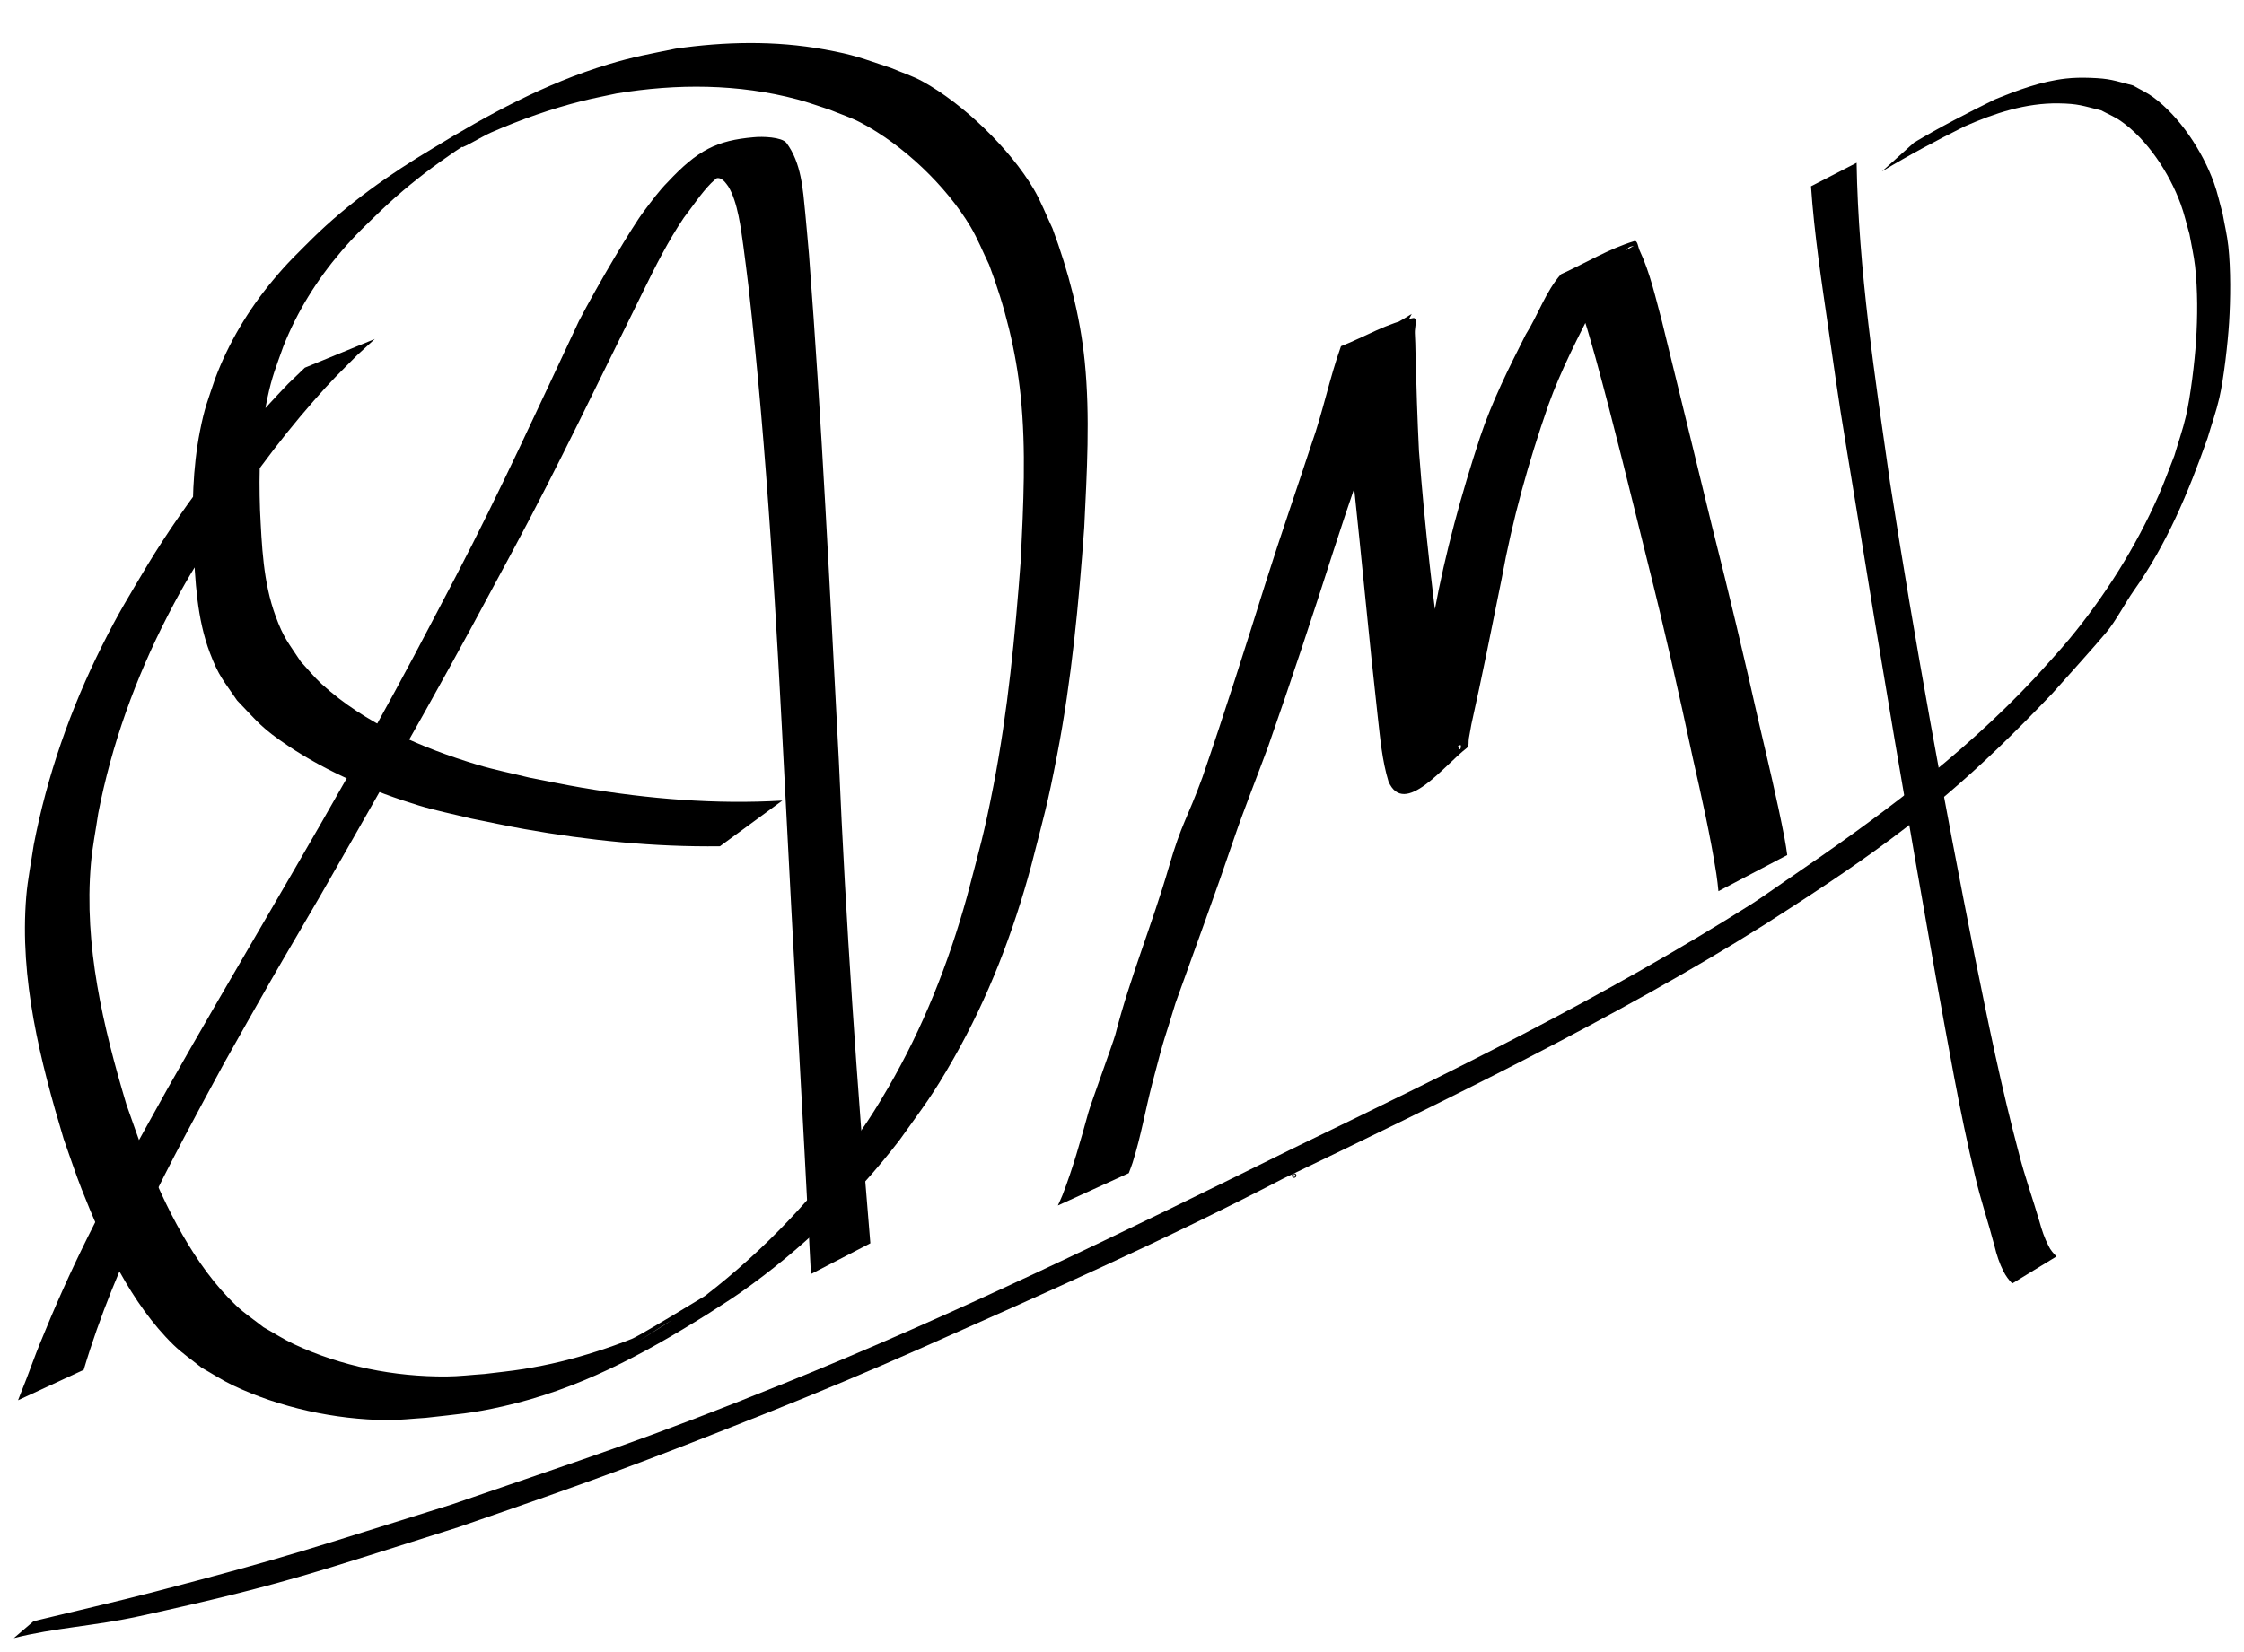 <?xml version="1.0" encoding="UTF-8" standalone="no"?>
<svg
   xmlns:dc="http://purl.org/dc/elements/1.1/"
   xmlns:cc="http://creativecommons.org/ns#"
   xmlns:rdf="http://www.w3.org/1999/02/22-rdf-syntax-ns#"
   xmlns:svg="http://www.w3.org/2000/svg"
   xmlns="http://www.w3.org/2000/svg"
   xmlns:sodipodi="http://sodipodi.sourceforge.net/DTD/sodipodi-0.dtd"
   xmlns:inkscape="http://www.inkscape.org/namespaces/inkscape"
   width="162.502mm"
   height="119.66mm"
   viewBox="0 0 162.502 119.66"
   version="1.1"
   id="svg8"
   inkscape:version="1.0 (4035a4fb49, 2020-05-01)"
   sodipodi:docname="signature.svg">
  <defs
     id="defs2">
    <inkscape:path-effect
       effect="spiro"
       id="path-effect154"
       is_visible="true"
       lpeversion="1" />
    <inkscape:path-effect
       effect="spiro"
       id="path-effect150"
       is_visible="true"
       lpeversion="1" />
  </defs>
  <sodipodi:namedview
     id="base"
     pagecolor="#ffffff"
     bordercolor="#666666"
     borderopacity="1.0"
     inkscape:pageopacity="0.0"
     inkscape:pageshadow="2"
     inkscape:zoom="20.990467"
     inkscape:cx="232.39434"
     inkscape:cy="53.699686"
     inkscape:document-units="mm"
     inkscape:current-layer="layer1"
     inkscape:document-rotation="0"
     showgrid="false"
     inkscape:snap-text-baseline="true"
     inkscape:snap-others="false"
     inkscape:window-width="2560"
     inkscape:window-height="1017"
     inkscape:window-x="1912"
     inkscape:window-y="-8"
     inkscape:window-maximized="1"
     fit-margin-top="1"
     fit-margin-left="1"
     fit-margin-right="1"
     fit-margin-bottom="1" />
  <g
     inkscape:label="Layer 1"
     inkscape:groupmode="layer"
     id="layer1"
     transform="translate(-101.836,-88.587)">
    <path
       style="fill:none;stroke-width:0.265"
       id="path82"
       d="m 182.641,175.144 c 0.863,-1.713 1.545,-3.508 2.243,-5.291 1.609,-3.697 3.159,-7.416 4.613,-11.177 1.162,-3.016 2.479,-5.971 3.508,-9.037 0.658,-1.962 0.763,-2.472 1.292,-4.451 0.986,-3.919 1.638,-7.911 2.284,-11.898 0.397,-2.634 0.583,-5.293 0.888,-7.937 0.151,-1.258 0.076,-0.654 0.223,-1.813 0,0 -3.169,1.573 -3.169,1.573 v 0 c -0.092,1.136 -0.042,0.542 -0.153,1.78 -0.234,2.614 -0.392,5.236 -0.728,7.841 -0.542,3.963 -1.217,7.909 -2.16,11.798 -0.519,1.979 -0.607,2.446 -1.261,4.408 -1.03,3.087 -2.345,6.065 -3.593,9.067 -0.76,1.946 -1.523,3.891 -2.341,5.813 -0.766,1.798 -0.861,1.958 -1.652,3.724 -0.253,0.564 -0.501,1.129 -0.752,1.694 -0.436,1.004 -0.765,1.784 -1.222,2.762 -0.363,0.776 -0.737,1.575 -1.212,2.292 -0.072,0.109 -0.159,0.208 -0.239,0.311 0,0 3.431,-1.458 3.431,-1.458 z" />
    <path
       style="fill:none;stroke-width:0.265"
       id="path84"
       d="m 186.094,176.002 c 0.298,-0.771 0.348,-0.866 0.625,-1.804 0.181,-0.611 1.301,-4.721 1.339,-4.853 1.301,-4.606 1.209,-4.172 2.785,-9.202 3.928,-11.87 8.268,-23.597 12.623,-35.316 0,0 -1.689,0.79 -1.689,0.79 v 0 c -1.91,5.811 -2.377,7.354 -4.535,13.373 -2.839,7.919 -2.911,7.836 -5.912,15.656 -0.819,2.133 -1.622,4.273 -2.433,6.409 -2.279,6.205 -1.487,3.981 -3.438,9.516 -0.535,1.517 -1.205,3.514 -1.832,5.06 -0.458,1.13 -0.412,0.994 -0.931,1.822 0,0 3.398,-1.452 3.398,-1.452 z" />
    <circle
       id="path86"
       style="fill:#000000;stroke:#000000;stroke-width:0.265"
       cx="195.553"
       cy="173.741"
       r="0.033" />
    <path
       style="fill:none;stroke-width:0.265"
       id="path96"
       d="m 184.795,171.76 c 0.662,-4.631 2.647,-9.058 4.349,-13.378 1.442,-3.64 2.471,-6.162 3.815,-9.886 0.725,-2.01 1.4,-4.037 2.102,-6.055 1.91,-5.492 3.826,-10.982 5.774,-16.462 0.551,-1.485 1.56,-4.354 2.323,-5.94 0.209,-0.434 1.182,-1.433 0.741,-1.241 -1.047,0.455 -2.113,1.122 -2.709,2.095 -0.31,0.505 0.277,1.154 0.359,1.741 0.146,1.046 0.216,2.102 0.324,3.152 0.682,8.827 1.263,17.663 2.101,26.477 0.079,0.559 0.058,1.142 0.236,1.678 0.047,0.142 0.281,0.31 0.394,0.212 1.211,-1.042 2.539,-2.053 3.346,-3.431 0.499,-0.851 0.238,-1.959 0.382,-2.935 0.616,-4.172 0.762,-4.648 1.608,-9.024 0.98,-4.024 1.491,-6.464 2.758,-10.376 0.435,-1.344 0.748,-2.759 1.459,-3.98 0.412,-0.708 1.218,-2.209 1.818,-1.652 0.617,0.572 -1.292,1.377 -1.212,2.214 0.093,0.97 1.103,1.607 1.655,2.41 0.524,1.292 1.121,2.557 1.571,3.877 1.582,4.645 2.539,9.771 3.262,14.617 0.222,1.485 0.379,2.979 0.568,4.469 0,0 2.185,-1.153 2.185,-1.153 v 0 c -1.273,-7.833 -2.482,-15.732 -5.078,-23.262 -0.48,-0.922 -0.454,-2.435 -1.44,-2.767 -2.112,-0.711 -4.766,0.366 -5.657,2.339 -0.554,1.228 -0.814,2.569 -1.184,3.864 -0.499,1.749 -2.352,8.813 -2.77,10.397 -0.719,3.094 -1.409,6.195 -2.137,9.287 -0.244,1.035 -1.32,2.192 -0.763,3.098 0.443,0.721 1.686,-0.308 2.528,-0.225 0.471,0.046 -3.5,2.669 -1.038,-0.971 -0.188,-1.063 -0.41,-2.121 -0.564,-3.19 -0.405,-2.81 -0.713,-6.272 -0.928,-9.07 -0.364,-4.725 -0.59,-9.461 -0.588,-14.201 0.003,-1.117 0.03,-2.234 0.008,-3.35 -0.013,-0.7 0.564,-1.92 -0.114,-2.098 -2.87,-0.753 -3.371,0.687 -3.895,2.29 -0.243,0.743 -0.458,1.496 -0.682,2.245 -0.339,1.134 -0.67,2.27 -1.005,3.405 -1.241,4.068 -1.772,5.904 -3.187,10.091 -2.556,7.567 -5.429,15.028 -8.624,22.348 -1.999,4.571 -4.141,9.12 -5.432,13.957 0,0 3.34,-1.62 3.34,-1.62 z" />
    <path
       style="fill:none;stroke-width:0.265"
       id="path98"
       d="m 229.995,113.578 c 0.139,1.236 0.312,2.463 0.528,3.688 0.118,0.672 0.211,1.35 0.365,2.015 0.24,1.041 0.544,2.066 0.816,3.099 2.917,10.644 6.238,21.173 8.936,31.877 0.706,2.799 1.338,5.616 2.008,8.424 1.918,8.604 3.454,17.297 4.405,26.063 0.14,1.29 0.241,2.584 0.362,3.876 0,0 2.353,-1.239 2.353,-1.239 v 0 c -1.732,-9.819 -3.659,-19.603 -6.022,-29.293 -1.954,-8.227 -3.976,-16.436 -5.919,-24.665 -0.911,-3.858 -1.924,-8.183 -2.758,-12.094 -0.304,-1.426 -0.579,-2.858 -0.868,-4.287 -0.471,-3.027 -0.968,-6.076 -0.896,-9.15 0,0 -3.309,1.686 -3.309,1.686 z" />
    <path
       style="fill:none;stroke-width:0.265"
       id="path100"
       d="m 247.194,179.772 c -1.398,-3.436 -2.284,-7.037 -3.054,-10.657 -1.075,-5.052 -1.426,-7.405 -2.325,-12.604 -1.946,-11.941 -3.82,-23.9 -5.22,-35.92 -0.204,-1.753 -0.38,-3.51 -0.57,-5.265 -0.307,-3.182 -0.646,-6.363 -0.866,-9.552 -0.082,-1.182 -0.123,-2.329 -0.035,-3.509 0.078,-0.786 0.456,-1.479 0.668,-2.229 0.073,-0.381 0.041,-0.192 0.097,-0.567 0,0 -3.324,1.626 -3.324,1.626 v 0 c -0.063,0.348 -0.026,0.173 -0.113,0.524 -0.225,0.741 -0.531,1.458 -0.496,2.253 0.055,1.139 0.23,2.234 0.433,3.358 0.551,3.047 1.154,6.085 1.646,9.143 2.235,13.631 4.383,27.278 6.202,40.972 0.844,5.948 1.69,11.894 2.612,17.83 0.19,1.222 0.365,2.447 0.575,3.666 0.104,0.604 0.244,1.2 0.367,1.801 0.05,0.296 0.1,0.592 0.151,0.888 0,0 3.253,-1.759 3.253,-1.759 z" />
    <path
       style="fill:none;stroke-width:0.265"
       id="path102"
       d="m 230.647,107.508 c 0.296,5.022 0.353,10.062 0.745,15.078 0.227,2.903 0.564,5.796 0.847,8.694 1.262,12.92 0.556,5.475 1.721,18.018 0.817,9.346 0.428,4.969 1.161,13.131 0,0 1.896,-0.998 1.896,-0.998 v 0 c -1.406,-7.837 -0.723,-3.608 -1.975,-12.698 -0.32,-2.892 -0.682,-5.78 -0.961,-8.676 -1.093,-11.309 -1.697,-22.739 -0.429,-34.061 0,0 -3.004,1.513 -3.004,1.513 z" />
    <path
       style="fill:none;stroke-width:0.265"
       id="path104"
       d="m 234.544,107.506 c 0.202,0.591 0.428,1.174 0.607,1.772 1.065,3.566 1.685,6.24 2.442,10.06 1.243,6.271 2.169,12.123 3.013,18.483 0.44,3.319 0.786,6.65 1.179,9.975 1.052,11.236 0.614,5.924 1.353,15.933 0,0 1.549,-0.811 1.549,-0.811 v 0 c -1.451,-9.683 -0.721,-4.514 -2.153,-15.514 -1.258,-10.556 -1.148,-9.445 -2.324,-20.051 -0.208,-1.874 -1.39,-12.829 -1.706,-15.534 -0.249,-2.123 -0.503,-3.966 -0.782,-6.026 0,0 -3.177,1.714 -3.177,1.714 z" />
    <path
       style="fill:none;stroke-width:0.265"
       id="path106"
       d="m 228.51,91.418 c 0.197,0.41 0.448,0.799 0.591,1.231 1.621,4.919 2.24,8.158 3.232,13.578 0.666,3.639 1.258,7.291 1.81,10.949 1.601,10.593 1.807,13.289 3,23.843 0.307,3.359 0.615,6.718 0.922,10.077 0,0 0.753,-0.395 0.753,-0.395 v 0 c -0.46,-3.279 -0.919,-6.558 -1.379,-9.837 -0.484,-3.891 -0.988,-7.78 -1.453,-11.673 -0.833,-6.985 -1.878,-16.454 -2.601,-23.52 -0.307,-2.997 -0.599,-5.996 -0.873,-8.996 -0.172,-1.883 -0.251,-3.776 -0.465,-5.655 -0.056,-0.488 -0.229,-0.956 -0.343,-1.434 0,0 -3.194,1.832 -3.194,1.832 z" />
    <path
       style="fill:none;stroke-width:0.265"
       id="path108"
       d="m 229.713,102.835 c 0.907,2.637 1.082,3.017 1.908,6.517 0.995,4.218 2.145,10.504 2.881,14.668 1.264,7.144 1.419,8.403 2.494,15.397 0,0 1.426,-0.757 1.426,-0.757 v 0 c -0.441,-2.419 -0.903,-4.833 -1.324,-7.256 -0.988,-5.676 -1.733,-10.376 -2.523,-16.082 -1.459,-10.544 -0.425,-3.414 -1.418,-12.187 -0.077,-0.681 -0.198,-1.356 -0.297,-2.034 0,0 -3.146,1.733 -3.146,1.733 z" />
    <path
       style="fill:#000000;stroke-width:0.224"
       id="path194"
       d="m 238.112,101.01 c 1.95,-1.184 3.955,-2.245 5.978,-3.261 2.181,-0.969 4.469,-1.714 6.835,-1.674 1.43,0.024 1.707,0.17 3.069,0.506 0.472,0.256 0.971,0.457 1.417,0.768 1.903,1.327 3.498,3.718 4.345,6.025 0.258,0.701 0.42,1.443 0.631,2.164 0.136,0.777 0.32,1.545 0.408,2.331 0.196,1.755 0.184,3.681 0.069,5.439 -0.097,1.489 -0.394,3.979 -0.732,5.432 -0.225,0.966 -0.556,1.897 -0.834,2.846 -0.379,0.956 -0.723,1.93 -1.136,2.868 -1.654,3.753 -3.927,7.351 -6.465,10.412 -0.803,0.968 -1.662,1.874 -2.493,2.811 -5.432,5.799 -11.631,10.324 -18.021,14.684 -0.784,0.535 -1.662,1.169 -2.457,1.682 -10.71,6.783 -21.949,12.258 -33.22,17.711 -12.209,6.038 -24.45,12.028 -37.01,17.094 -10.277,4.145 -13.543,5.125 -23.957,8.722 -10.149,3.156 -11.561,3.732 -21.493,6.317 -2.916,0.759 -5.851,1.423 -8.776,2.134 l -1.432,1.225 v 0 c 2.979,-0.755 5.828,-0.869 9.095,-1.586 10.658,-2.339 12.833,-3.222 23.107,-6.453 9.515,-3.284 13.058,-4.568 22.435,-8.309 3.567,-1.423 7.332,-2.996 10.95,-4.603 8.857,-3.934 17.668,-7.823 26.329,-12.331 11.199,-5.382 24.242,-11.698 34.883,-18.41 2.134,-1.384 2.584,-1.65 4.7,-3.07 6.47,-4.343 10.632,-7.899 16.141,-13.688 0.856,-0.957 3.098,-3.448 3.921,-4.439 0.667,-0.802 1.362,-2.148 1.972,-3.005 2.352,-3.305 3.942,-7.096 5.33,-11.037 0.283,-0.966 0.623,-1.914 0.85,-2.899 0.328,-1.423 0.617,-4.015 0.708,-5.47 0.105,-1.688 0.126,-3.836 -0.056,-5.525 -0.086,-0.799 -0.276,-1.579 -0.414,-2.368 -0.209,-0.741 -0.368,-1.503 -0.628,-2.223 -0.847,-2.343 -2.513,-4.826 -4.41,-6.214 -0.455,-0.333 -0.964,-0.559 -1.446,-0.839 -1.418,-0.365 -1.644,-0.503 -3.134,-0.553 -0.58,-0.02 -1.163,-0.012 -1.741,0.054 -1.77,0.2 -3.486,0.836 -5.147,1.516 -1.973,0.976 -3.935,1.983 -5.84,3.12 l -2.33,2.097 z"
       sodipodi:nodetypes="scscsscssscsscsccscsccsscsaccscsscssscsscsscccs" />
    <path
       style="fill:#000000;stroke-width:0.265"
       id="path222"
       d="m 232.982,102.079 c 0.236,3.457 0.762,6.883 1.258,10.309 1.058,7.301 0.67,4.695 1.946,12.531 1.857,11.536 3.817,23.055 5.856,34.56 0.878,4.786 1.687,9.589 2.828,14.321 0.394,1.698 0.959,3.35 1.399,5.036 0.153,0.646 0.359,1.27 0.66,1.861 0.165,0.323 0.374,0.602 0.624,0.862 0,0 3.206,-1.958 3.206,-1.958 v 0 c -0.227,-0.232 -0.434,-0.462 -0.575,-0.761 -0.291,-0.565 -0.493,-1.162 -0.659,-1.775 -0.485,-1.662 -1.077,-3.292 -1.499,-4.973 -1.242,-4.661 -2.207,-9.391 -3.163,-14.117 -2.269,-11.423 -4.357,-22.884 -6.152,-34.391 -1.101,-7.696 -2.297,-15.417 -2.426,-23.206 0,0 -3.303,1.702 -3.303,1.702 z" />
    <path
       sodipodi:nodetypes="ccssscccccccccccsccccsccsccccccscssscc"
       style="fill:#000000;stroke-width:0.265"
       id="path264"
       d="m 107.898,187.814 c 2.339,-7.854 6.286,-15.062 10.174,-22.228 1.129,-1.996 2.246,-4 3.388,-5.989 1.175,-2.046 2.386,-4.071 3.565,-6.115 1.525,-2.645 6.085,-10.666 7.587,-13.352 2.904,-5.196 3.621,-6.571 6.36,-11.656 3.309,-6.155 6.308,-12.468 9.411,-18.727 0.906,-1.851 1.825,-3.69 2.981,-5.397 0.65,-0.836 1.228,-1.743 1.972,-2.5 0.6,-0.586 1.343,-0.999 2.036,-1.462 1.997,-1.153 -2.013,1.161 -3.8,2.208 -0.107,0.063 0.221,-0.115 0.331,-0.173 0.305,-0.161 0.604,-0.33 0.907,-0.494 0.331,-0.144 0.822,-0.582 1.221,-0.397 0.095,0.044 0.169,0.125 0.253,0.187 0.097,0.123 0.207,0.236 0.289,0.369 0.697,1.129 0.921,3.096 1.094,4.32 0.137,0.972 0.247,1.947 0.371,2.921 1.366,12.088 2.026,24.24 2.649,36.385 0.593,11.722 1.279,23.44 1.874,35.162 l 4.303,-2.229 v 0 c -0.974,-11.633 -1.778,-23.279 -2.281,-34.944 -0.646,-12.226 -1.229,-24.458 -2.162,-36.667 -0.09,-0.996 -0.171,-1.994 -0.269,-2.989 -0.172,-1.742 -0.28,-3.656 -1.369,-5.113 -0.349,-0.42 -1.717,-0.474 -2.373,-0.405 -2.658,0.233 -4.042,0.916 -6.225,3.254 -0.577,0.577 -1.157,1.356 -1.729,2.121 -0.796,1.037 -3.332,5.306 -4.698,7.944 -2.907,6.188 -5.741,12.414 -8.905,18.478 -2.577,4.905 -3.424,6.581 -6.188,11.567 -4.759,8.586 -9.851,16.979 -14.679,25.525 -2.279,4.117 -3.74,6.641 -5.801,10.791 -1.3,2.617 -2.387,5.063 -3.478,7.754 -0.332,0.82 -0.628,1.654 -0.946,2.48 -0.203,0.526 -0.412,1.05 -0.618,1.574 z" />
    <path
       style="fill:#000000;stroke-width:0.265"
       id="path314"
       d="m 183.578,173.564 c 0.092,-0.252 0.196,-0.5 0.277,-0.756 0.617,-1.959 0.905,-3.745 1.421,-5.732 1.028,-3.959 0.815,-2.913 1.685,-5.825 1.563,-4.364 2.861,-7.858 4.302,-12.107 0.568,-1.674 1.785,-4.785 2.401,-6.458 1.656,-4.731 3.232,-9.493 4.759,-14.267 1.075,-3.354 2.265,-6.67 3.354,-10.019 0.467,-1.517 0.914,-3.04 1.371,-4.56 0.259,-0.86 0.48,-1.733 0.921,-2.517 -1.607,1.016 -3.368,1.821 -4.82,3.047 -0.238,0.201 0.089,0.616 0.115,0.926 0.04,0.48 0.059,0.962 0.084,1.444 0.038,0.751 0.151,3.447 0.193,4.081 0.064,0.959 0.153,1.916 0.23,2.874 0.597,5.583 1.105,11.175 1.731,16.755 0.182,1.601 0.315,3.212 0.787,4.758 1.154,2.61 4.028,-1.187 5.667,-2.438 0.189,-0.144 0.105,-0.464 0.15,-0.697 0.066,-0.34 0.122,-0.681 0.183,-1.021 0.782,-3.499 1.482,-7.016 2.19,-10.531 0.775,-4.282 1.949,-8.468 3.377,-12.574 0.922,-2.567 2.186,-4.993 3.426,-7.418 0.539,-0.956 1.05,-1.93 1.598,-2.881 0.179,-0.311 0.495,-0.899 0.819,-1.14 0.098,-0.073 0.233,-0.076 0.35,-0.114 -1.57,0.913 -3.228,1.689 -4.71,2.74 -0.133,0.094 0.197,0.263 0.271,0.408 0.14,0.275 0.256,0.561 0.37,0.848 0.536,1.346 0.91,2.74 1.304,4.132 1.346,4.9 2.537,9.842 3.763,14.773 1.188,4.718 2.265,9.464 3.28,14.222 0.626,2.772 1.255,5.547 1.698,8.356 0.119,0.892 0.069,0.469 0.153,1.269 l 4.982,-2.617 v 0 c -0.117,-0.805 -0.05,-0.38 -0.204,-1.273 -0.537,-2.784 -1.201,-5.542 -1.845,-8.303 -1.065,-4.742 -2.189,-9.471 -3.383,-14.182 -1.202,-4.956 -2.418,-9.909 -3.63,-14.863 -0.465,-1.728 -0.864,-3.553 -1.63,-5.182 -0.11,-0.233 -0.14,-0.744 -0.386,-0.669 -1.857,0.564 -3.537,1.598 -5.305,2.398 -1.088,1.202 -1.681,3 -2.55,4.363 -1.227,2.426 -2.452,4.867 -3.313,7.453 -1.358,4.132 -2.507,8.328 -3.299,12.609 -0.757,3.538 -1.468,7.088 -2.338,10.601 -0.081,0.335 -0.147,0.674 -0.242,1.005 -0.062,0.213 -0.432,0.713 -0.228,0.625 1.626,-0.704 3.07,-1.778 4.666,-2.547 0.087,-0.042 0.061,0.207 0.013,0.291 -0.072,0.125 -0.319,-0.572 -0.243,-0.36 -0.486,-1.486 -0.666,-3.042 -0.905,-4.581 -0.788,-5.531 -1.424,-11.086 -1.846,-16.657 -0.117,-2.346 -0.189,-4.685 -0.249,-7.032 -0.013,-0.503 -0.014,-1.007 -0.048,-1.51 -0.025,-0.363 0.23,-1.148 -0.128,-1.084 -1.84,0.329 -3.482,1.36 -5.222,2.039 -0.831,2.317 -1.305,4.752 -2.13,7.072 -1.092,3.338 -2.251,6.653 -3.308,10.002 -1.487,4.737 -2.982,9.472 -4.601,14.166 -1.112,3.038 -1.503,3.307 -2.414,6.449 -1.206,4.16 -2.815,7.999 -3.89,12.184 -0.14,0.521 -1.788,5.045 -1.95,5.632 -0.557,2.013 -1.118,4.035 -1.875,5.985 -0.1,0.257 -0.224,0.504 -0.337,0.755 l 5.139,-2.346 z"
       sodipodi:nodetypes="ccscscccscscsscccssccccsscsssccccccsccccssccccccssccccscsccccscssccc" />
    <path
       style="fill:#000000;stroke-width:0.265"
       id="path320"
       d="m 158.495,146.579 c -4.83,0.284 -9.683,-0.118 -14.447,-0.921 -1.302,-0.219 -2.593,-0.496 -3.89,-0.745 -1.24,-0.307 -2.497,-0.556 -3.721,-0.922 -4.025,-1.206 -8.161,-2.989 -11.302,-5.852 -0.546,-0.498 -1.009,-1.081 -1.514,-1.621 -0.945,-1.437 -1.236,-1.695 -1.827,-3.298 -0.906,-2.458 -1.001,-5.116 -1.129,-7.7 -0.093,-2.697 -0.031,-5.428 0.531,-8.079 0.343,-1.616 0.604,-2.195 1.153,-3.75 0.999,-2.529 2.436,-4.837 4.202,-6.899 1.081,-1.262 1.749,-1.86 2.933,-3.01 2.637,-2.51 5.635,-4.573 8.774,-6.395 -0.954,0.579 -2.041,0.98 -2.862,1.736 -0.541,0.498 1.322,-0.643 1.996,-0.937 2.139,-0.934 4.347,-1.72 6.611,-2.287 0.823,-0.206 1.658,-0.362 2.487,-0.543 4.353,-0.719 8.822,-0.708 13.103,0.435 0.79,0.211 1.558,0.497 2.337,0.745 0.747,0.311 1.523,0.557 2.239,0.933 3.056,1.603 6.177,4.568 7.945,7.533 0.522,0.876 0.896,1.831 1.344,2.746 1.155,3.046 1.95,6.242 2.287,9.486 0.412,3.958 0.198,7.931 0.014,11.892 -0.412,5.482 -0.935,10.971 -1.981,16.373 -0.688,3.553 -1.002,4.531 -1.911,8.015 -1.339,4.84 -3.196,9.532 -5.723,13.88 -1.573,2.705 -2.153,3.369 -3.98,5.88 -3.304,4.184 -7.224,7.875 -11.621,10.895 -0.798,0.548 -1.634,1.04 -2.451,1.56 0.676,-0.427 9.3,-5.897 8.589,-5.531 -0.983,0.505 -8.245,5.035 -9.107,5.379 -0.834,0.333 -1.682,0.63 -2.537,0.904 -1.823,0.584 -3.391,0.964 -5.286,1.274 -0.937,0.153 -1.884,0.239 -2.826,0.359 -0.92,0.06 -1.839,0.175 -2.761,0.181 -3.764,0.026 -7.627,-0.733 -11.042,-2.342 -0.761,-0.358 -1.47,-0.817 -2.204,-1.226 -0.661,-0.524 -1.371,-0.991 -1.982,-1.571 -3.034,-2.882 -5.117,-7.14 -6.646,-10.968 -0.474,-1.188 -0.869,-2.406 -1.304,-3.609 -1.682,-5.623 -3.081,-11.508 -2.566,-17.426 0.106,-1.223 0.353,-2.429 0.529,-3.644 0.969,-4.997 2.7,-9.79 5.024,-14.311 1.25,-2.431 1.967,-3.524 3.368,-5.833 2.151,-3.421 4.54,-6.69 7.203,-9.731 1.376,-1.572 1.742,-1.898 3.16,-3.324 0.425,-0.39 0.85,-0.779 1.275,-1.169 l -5.065,2.079 v 0 c -0.406,0.39 -0.811,0.78 -1.217,1.17 -3.838,4.003 -7.286,8.366 -10.172,13.109 -1.383,2.335 -2.064,3.396 -3.294,5.855 -2.289,4.576 -3.987,9.42 -4.954,14.449 -0.18,1.24 -0.435,2.472 -0.539,3.721 -0.495,5.972 1.008,11.901 2.709,17.565 0.435,1.216 0.833,2.445 1.305,3.647 1.536,3.91 3.59,8.29 6.644,11.267 0.624,0.608 1.352,1.098 2.028,1.647 0.752,0.426 1.477,0.904 2.257,1.277 3.391,1.622 7.437,2.496 11.188,2.526 0.931,0.007 1.858,-0.108 2.787,-0.162 2.334,-0.267 3.315,-0.314 5.603,-0.831 5.449,-1.232 10.024,-3.685 14.784,-6.662 0.81,-0.53 1.638,-1.033 2.429,-1.59 4.361,-3.068 8.237,-6.796 11.492,-11.016 1.8,-2.528 2.387,-3.22 3.935,-5.939 2.494,-4.381 4.309,-9.103 5.617,-13.965 0.927,-3.632 1.166,-4.345 1.879,-8.046 1.044,-5.424 1.56,-10.929 1.958,-16.433 0.19,-3.999 0.437,-8.039 0.036,-12.037 -0.331,-3.297 -1.184,-6.539 -2.334,-9.637 -0.453,-0.949 -0.825,-1.941 -1.358,-2.847 -1.708,-2.908 -5.1,-6.185 -8.057,-7.807 -0.721,-0.395 -1.512,-0.646 -2.268,-0.969 -2.152,-0.711 -2.607,-0.943 -4.857,-1.35 -3.557,-0.644 -7.188,-0.566 -10.755,-0.052 -1.931,0.397 -3.02,0.575 -4.903,1.145 -4.527,1.373 -8.678,3.629 -12.7,6.091 -3.115,1.862 -6.09,3.956 -8.689,6.506 -1.191,1.193 -1.814,1.763 -2.899,3.072 -1.757,2.122 -3.175,4.489 -4.146,7.071 -0.558,1.661 -0.77,2.114 -1.109,3.835 -0.529,2.689 -0.577,5.448 -0.476,8.177 0.14,2.652 0.248,5.38 1.207,7.893 0.637,1.672 0.947,1.935 1.961,3.425 1.552,1.614 1.765,1.995 3.717,3.303 2.826,1.894 6.199,3.32 9.441,4.306 1.232,0.375 2.5,0.624 3.749,0.936 1.297,0.257 2.589,0.539 3.891,0.771 4.673,0.831 9.42,1.309 14.169,1.248 l 4.52,-3.312 z"
       sodipodi:nodetypes="sscsscscscsccssscscsscscscscscssssccscsscscscscccsccscscsscsccscscscscscsscscsccscscscsscsccs" />
  </g>
</svg>
